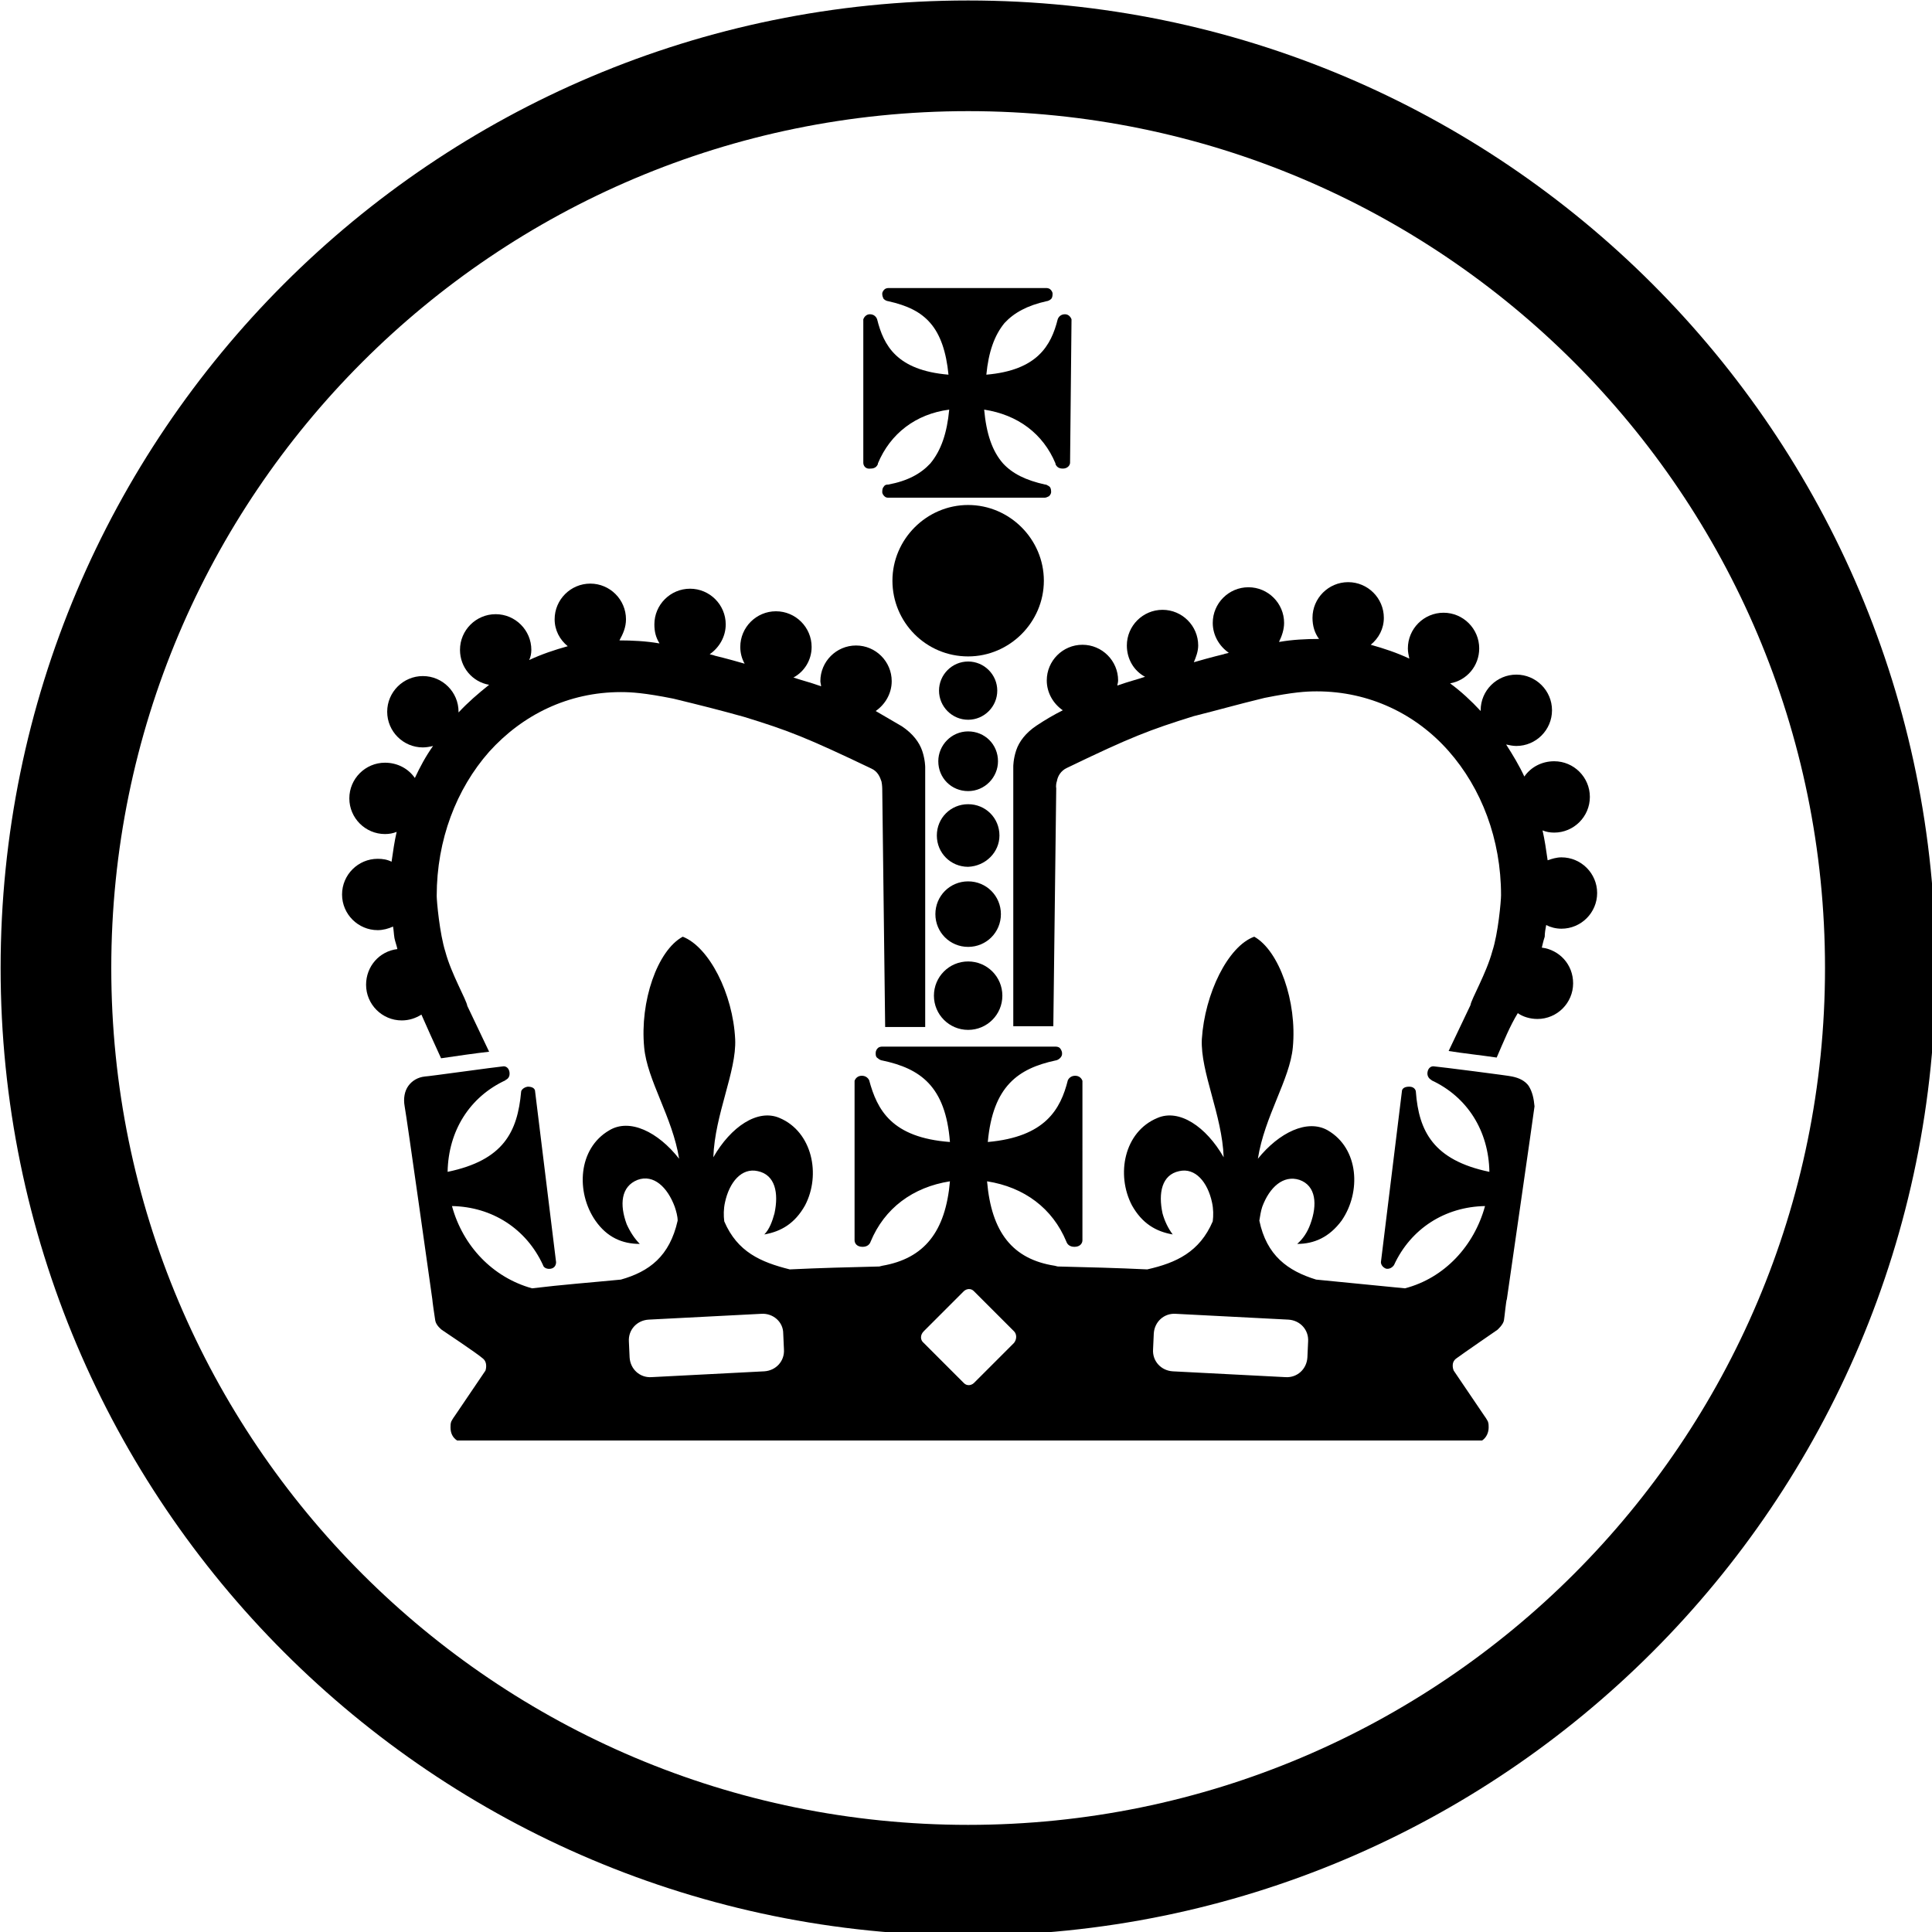<?xml version="1.0" encoding="UTF-8" standalone="no"?>
<svg
   xmlns:dc="http://purl.org/dc/elements/1.1/"
   xmlns:cc="http://creativecommons.org/ns#"
   xmlns:rdf="http://www.w3.org/1999/02/22-rdf-syntax-ns#"
   xmlns:svg="http://www.w3.org/2000/svg"
   xmlns="http://www.w3.org/2000/svg"
   xmlns:xlink="http://www.w3.org/1999/xlink"
   id="svg8"
   version="1.1"
   viewBox="0 0 70.326 70.326"
   height="70.326mm"
   width="70.326mm">
  <defs
     id="defs2">
    <rect
       y="0"
       x="0"
       id="SVGID_1_"
       width="841.9"
       height="595.3" />
    <rect
       y="0"
       x="0"
       id="SVGID_3_"
       width="841.9"
       height="595.3" />
  </defs>
  <g
     transform="translate(-66.89,-25.224)"
     id="layer1">
    <g
       transform="matrix(0.265,0,0,0.265,52.788,13.979)"
       id="g179">
      <g
         id="g134">
	<defs
   id="defs109">
		<rect
   y="0"
   x="0"
   id="rect156"
   width="841.9"
   height="595.3" />

	</defs>

	<clipPath
   id="SVGID_2_">
		<use
   height="100%"
   width="100%"
   y="0"
   x="0"
   xlink:href="#SVGID_1_"
   style="overflow:visible"
   id="use111" />

	</clipPath>

	<path
   class="st0"
   d="m 258.8,187.7 c -2,-0.3 -4.8,-0.6 -6.6,-0.9 1.9,-4 3,-6.3 3,-6.3 0.1,-0.8 2.2,-4.4 3,-7.4 0.8,-2.4 1.2,-6.9 1.2,-7.7 0,-7.7 -2.7,-14.7 -7.2,-19.8 -4.5,-5.1 -10.9,-8.2 -18.1,-8.2 -1.5,0 -3.2,0.1 -7.2,0.9 -4.1,1 -6.1,1.6 -9.7,2.5 -6.1,1.9 -8.7,2.9 -17.4,7.1 -0.9,0.4 -1.3,1.2 -1.4,1.8 -0.2,0.6 -0.1,1 -0.1,1 l -0.4,32.7 h -5.5 v -35.7 c 0,0 0,-1 0.4,-2.2 0.4,-1.2 1.3,-2.4 2.8,-3.4 1.2,-0.8 2.4,-1.5 3.6,-2.1 -1.3,-0.9 -2.2,-2.4 -2.2,-4.1 0,-2.7 2.2,-4.9 4.9,-4.9 2.7,0 4.9,2.2 4.9,4.9 0,0.3 -0.1,0.5 -0.1,0.7 0.1,0 0.2,-0.1 0.3,-0.1 1.1,-0.4 2.3,-0.7 3.5,-1.1 -1.5,-0.8 -2.5,-2.4 -2.5,-4.3 0,-2.7 2.2,-4.9 4.9,-4.9 2.7,0 4.9,2.2 4.9,4.9 0,0.8 -0.3,1.6 -0.6,2.3 2.4,-0.7 4.1,-1.1 4.1,-1.1 0.2,-0.1 0.5,-0.1 0.7,-0.2 -1.3,-0.9 -2.2,-2.4 -2.2,-4.1 0,-2.7 2.2,-4.9 4.9,-4.9 2.7,0 4.9,2.2 4.9,4.9 0,0.9 -0.3,1.8 -0.7,2.6 0,0 0.1,0 0.1,0 1.7,-0.3 3.6,-0.4 5.4,-0.4 -0.6,-0.8 -0.9,-1.8 -0.9,-2.9 0,-2.7 2.2,-4.9 4.9,-4.9 2.7,0 4.9,2.2 4.9,4.9 0,1.5 -0.7,2.8 -1.8,3.7 1.8,0.5 3.6,1.1 5.3,1.9 -0.1,-0.5 -0.2,-0.9 -0.2,-1.4 0,-2.7 2.2,-4.9 4.9,-4.9 2.7,0 4.9,2.2 4.9,4.9 0,2.4 -1.7,4.4 -4,4.8 1.5,1.1 2.9,2.4 4.2,3.8 V 140 c 0,-2.7 2.2,-4.9 4.9,-4.9 2.7,0 4.9,2.2 4.9,4.9 0,2.7 -2.2,4.9 -4.9,4.9 -0.5,0 -0.9,-0.1 -1.4,-0.2 0.9,1.4 1.8,2.9 2.5,4.4 0.9,-1.3 2.4,-2.1 4.1,-2.1 2.7,0 4.9,2.2 4.9,4.9 0,2.7 -2.2,4.9 -4.9,4.9 -0.6,0 -1.1,-0.1 -1.6,-0.3 0.3,1.3 0.5,2.7 0.7,4.1 0.6,-0.2 1.2,-0.4 1.9,-0.4 2.7,0 4.9,2.2 4.9,4.9 0,2.7 -2.2,4.9 -4.9,4.9 -0.8,0 -1.5,-0.2 -2.1,-0.5 -0.1,0.5 -0.2,1.1 -0.2,1.6 -0.2,0.6 -0.3,1.1 -0.4,1.5 2.4,0.3 4.3,2.3 4.3,4.9 0,2.7 -2.2,4.9 -4.9,4.9 -1,0 -2,-0.3 -2.7,-0.8 -1.1,1.8 -1.9,3.8 -2.9,6.1"
   clip-path="url(#SVGID_2_)"
   id="path114" />

	<path
   class="st0"
   d="m 186.2,183.9 c -2.6,0 -4.7,-2.1 -4.7,-4.7 0,-2.6 2.1,-4.7 4.7,-4.7 v 0 0 c 2.6,0 4.7,2.1 4.7,4.7 0,2.6 -2.1,4.7 -4.7,4.7 z"
   clip-path="url(#SVGID_2_)"
   id="path116" />

	<path
   class="st0"
   d="m 186.2,172.5 c 2.5,0 4.5,-2 4.5,-4.5 0,-2.5 -2,-4.5 -4.5,-4.5 v 0 0 c -2.5,0 -4.5,2 -4.5,4.5 0,2.5 2,4.5 4.5,4.5 z"
   clip-path="url(#SVGID_2_)"
   id="path118" />

	<path
   class="st0"
   d="m 186.2,161.5 c -2.4,0 -4.3,-1.9 -4.3,-4.3 0,-2.4 1.9,-4.3 4.3,-4.3 v 0 c 2.4,0 4.3,1.9 4.3,4.3 0,2.3 -1.9,4.2 -4.3,4.3 z"
   clip-path="url(#SVGID_2_)"
   id="path120" />

	<path
   class="st0"
   d="m 186.2,141.3 c 2.2,0 4,-1.8 4,-4 0,-2.2 -1.8,-4 -4,-4 v 0 c -2.2,0 -4,1.8 -4,4 0,2.2 1.8,4 4,4 z"
   clip-path="url(#SVGID_2_)"
   id="path122" />

	<path
   class="st0"
   d="m 186.2,151.1 c -2.3,0 -4.1,-1.8 -4.1,-4.1 0,-2.2 1.8,-4.1 4.1,-4.1 v 0 c 2.3,0 4.1,1.8 4.1,4.1 0,2.2 -1.8,4.1 -4.1,4.1 z"
   clip-path="url(#SVGID_2_)"
   id="path124" />

	<path
   class="st0"
   d="m 200.4,86.3 c -0.1,-0.3 -0.4,-0.7 -0.9,-0.7 -0.6,0 -0.9,0.4 -1,0.7 -0.9,3.6 -2.8,7 -9.8,7.6 0.3,-3.1 1.1,-5.4 2.5,-7.1 1.3,-1.4 3.1,-2.4 5.8,-3 0.1,0 0.4,-0.1 0.6,-0.3 0.1,-0.1 0.2,-0.3 0.2,-0.7 0,-0.3 -0.2,-0.5 -0.3,-0.6 C 197.3,82 197,82 196.9,82 h -10.8 -1.1 -9.7 c -0.1,0 -0.4,0 -0.6,0.2 -0.1,0.1 -0.3,0.3 -0.3,0.6 0,0.3 0.1,0.5 0.2,0.7 0.2,0.2 0.5,0.3 0.6,0.3 2.7,0.6 4.5,1.5 5.8,3 1.4,1.6 2.2,4 2.5,7.1 -7.1,-0.6 -8.9,-4 -9.8,-7.6 -0.1,-0.3 -0.4,-0.7 -1,-0.7 -0.5,0 -0.8,0.4 -0.9,0.7 v 0.1 19.6 c 0,0.4 0.3,0.9 1,0.8 0.7,0 0.9,-0.4 1,-0.6 v -0.1 c 1.7,-4.1 5.2,-6.8 9.8,-7.4 -0.3,3.2 -1.1,5.6 -2.6,7.4 -1.3,1.4 -3.1,2.4 -5.8,2.9 h -0.1 c -0.2,0 -0.4,0.1 -0.5,0.3 -0.1,0.1 -0.2,0.3 -0.2,0.7 0,0.3 0.2,0.5 0.3,0.6 0.2,0.2 0.4,0.2 0.6,0.2 h 9.6 1.1 10.7 c 0.2,0 0.4,-0.1 0.6,-0.2 0.1,-0.1 0.3,-0.3 0.3,-0.6 0,-0.4 -0.1,-0.6 -0.2,-0.7 -0.1,-0.1 -0.3,-0.2 -0.5,-0.3 h -0.1 c -2.7,-0.6 -4.5,-1.5 -5.8,-2.9 -1.5,-1.7 -2.3,-4.1 -2.6,-7.4 4.6,0.7 8.1,3.3 9.8,7.4 v 0.1 c 0.1,0.2 0.3,0.6 1,0.6 0.7,0 1,-0.5 1,-0.8 z"
   clip-path="url(#SVGID_2_)"
   id="path126" />

	<path
   class="st0"
   d="m 186.2,132.6 c 5.7,0 10.4,-4.7 10.4,-10.4 0,-5.7 -4.7,-10.4 -10.4,-10.4 v 0 c -5.7,0 -10.4,4.7 -10.4,10.4 0,5.7 4.6,10.4 10.4,10.4 z"
   clip-path="url(#SVGID_2_)"
   id="path128" />

	<path
   class="st0"
   d="m 111.1,181.8 c -0.8,0.5 -1.7,0.8 -2.7,0.8 -2.7,0 -4.9,-2.2 -4.9,-4.9 0,-2.5 1.8,-4.6 4.3,-4.9 -0.1,-0.5 -0.3,-1 -0.4,-1.5 -0.1,-0.6 -0.1,-1.1 -0.2,-1.6 -0.6,0.3 -1.4,0.5 -2.1,0.5 -2.7,0 -4.9,-2.2 -4.9,-4.9 0,-2.7 2.2,-4.9 4.9,-4.9 0.7,0 1.3,0.1 1.9,0.4 0.2,-1.4 0.4,-2.8 0.7,-4.1 -0.5,0.2 -1,0.3 -1.6,0.3 -2.7,0 -4.9,-2.2 -4.9,-4.9 0,-2.7 2.2,-4.9 4.9,-4.9 1.7,0 3.2,0.8 4.1,2.1 0.7,-1.5 1.5,-3 2.5,-4.4 -0.4,0.1 -0.9,0.2 -1.4,0.2 -2.7,0 -4.9,-2.2 -4.9,-4.9 0,-2.7 2.2,-4.9 4.9,-4.9 2.7,0 4.9,2.2 4.9,4.9 v 0.1 c 1.3,-1.4 2.7,-2.6 4.2,-3.8 -2.3,-0.4 -4,-2.4 -4,-4.8 0,-2.7 2.2,-4.9 4.9,-4.9 2.7,0 4.9,2.2 4.9,4.9 0,0.5 -0.1,1 -0.3,1.4 1.7,-0.8 3.5,-1.4 5.3,-1.9 -1.1,-0.9 -1.8,-2.2 -1.8,-3.7 0,-2.7 2.2,-4.9 4.9,-4.9 2.7,0 4.9,2.2 4.9,4.9 0,1.1 -0.4,2 -0.9,2.9 1.7,0 3.7,0.1 5.4,0.4 0,0 0.1,0 0.1,0 -0.5,-0.8 -0.7,-1.6 -0.7,-2.6 0,-2.7 2.2,-4.9 4.9,-4.9 2.7,0 4.9,2.2 4.9,4.9 0,1.7 -0.9,3.2 -2.2,4.1 0.3,0.1 0.5,0.1 0.7,0.2 0,0 1.7,0.4 4.1,1.1 -0.4,-0.7 -0.6,-1.5 -0.6,-2.3 0,-2.7 2.2,-4.9 4.9,-4.9 2.7,0 4.9,2.2 4.9,4.9 0,1.8 -1,3.4 -2.5,4.2 1.2,0.4 2.4,0.7 3.5,1.1 0.1,0 0.2,0.1 0.3,0.1 0,-0.2 -0.1,-0.5 -0.1,-0.7 0,-2.7 2.2,-4.9 4.9,-4.9 2.7,0 4.9,2.2 4.9,4.9 0,1.7 -0.9,3.2 -2.2,4.1 1.2,0.7 2.4,1.4 3.6,2.1 1.5,1 2.4,2.2 2.8,3.4 0.4,1.2 0.4,2.2 0.4,2.2 v 35.7 h -5.5 l -0.4,-32.7 c 0,0 0,-0.5 -0.1,-1 -0.2,-0.6 -0.5,-1.4 -1.4,-1.8 -8.8,-4.2 -11.3,-5.2 -17.5,-7.1 -3.6,-1 -5.6,-1.5 -9.7,-2.5 -4,-0.8 -5.8,-0.9 -7.2,-0.9 -7.2,0 -13.5,3.1 -18.1,8.2 -4.5,5.1 -7.2,12.1 -7.2,19.8 0,0.7 0.4,5.2 1.2,7.7 0.8,3 2.9,6.6 3,7.4 0,0 1.1,2.3 3,6.3 -1.8,0.2 -4.6,0.6 -6.6,0.9 -1.1,-2.4 -2,-4.4 -2.7,-6"
   clip-path="url(#SVGID_2_)"
   id="path130" />

	<path
   class="st0"
   d="m 232.8,228.9 c -0.1,1.6 -1.4,2.8 -3,2.7 l -15.5,-0.8 c -1.6,-0.1 -2.8,-1.4 -2.7,-3 l 0.1,-2.2 c 0.1,-1.6 1.4,-2.8 3,-2.7 l 15.5,0.8 c 1.6,0.1 2.8,1.4 2.7,3 z m -40.3,-2 -5.5,5.5 c -0.2,0.2 -0.5,0.3 -0.7,0.3 v 0 c -0.3,0 -0.5,-0.1 -0.7,-0.3 l -5.5,-5.5 c -0.5,-0.4 -0.5,-1.1 0,-1.6 l 5.5,-5.5 c 0.2,-0.2 0.5,-0.3 0.7,-0.3 v 0 c 0.3,0 0.5,0.1 0.7,0.3 l 5.5,5.5 c 0.4,0.4 0.4,1.1 0,1.6 m -34.3,3.9 -15.5,0.8 c -1.6,0.1 -2.9,-1.1 -3,-2.7 l -0.1,-2.2 c -0.1,-1.6 1.1,-2.9 2.7,-3 l 15.5,-0.8 c 1.6,-0.1 3,1.1 3,2.7 l 0.1,2.2 c 0.1,1.6 -1.1,2.9 -2.7,3 m 105,-39.2 c -0.5,-0.7 -1.3,-1.1 -2.3,-1.3 -0.3,-0.1 -9.7,-1.3 -10.8,-1.4 -0.3,0 -0.7,0.2 -0.8,0.8 -0.1,0.6 0.3,1 0.6,1.1 h -0.1 c 5,2.3 7.9,7 8,12.6 -7.7,-1.6 -9.7,-5.6 -10.1,-11 0,-0.2 -0.2,-0.7 -0.9,-0.7 -0.6,0 -0.9,0.2 -1,0.5 v 0 l -2.9,23.6 v 0 c 0,0.3 0.2,0.7 0.7,0.9 0.5,0.1 0.9,-0.2 1.1,-0.5 2.3,-5 7,-8 12.5,-8.1 -1.5,5.5 -5.6,9.9 -11,11.3 v 0 c -4,-0.4 -8.1,-0.8 -12.2,-1.2 -3.9,-1.2 -6.8,-3.3 -7.8,-8.1 0.1,-0.6 0.2,-1.3 0.4,-1.9 1,-2.7 2.9,-4.4 5.1,-3.7 2.3,0.8 2.5,3.4 1.5,6.1 -0.4,1.1 -1,2 -1.8,2.7 2.3,0 4.4,-0.9 6.1,-3.2 2.7,-3.9 2.4,-9.9 -1.9,-12.4 -2.8,-1.6 -6.7,0.3 -9.6,3.9 0.9,-5.8 4.4,-10.9 4.8,-15.3 0.6,-6.3 -1.9,-13.3 -5.3,-15.2 -3.6,1.3 -6.8,7.8 -7.2,14.1 -0.2,4.5 2.8,10.4 3,16.2 -2.4,-4.2 -6.1,-6.7 -9.1,-5.4 -4.6,1.9 -5.7,7.8 -3.5,12 1.4,2.5 3.3,3.6 5.6,4 -0.6,-0.8 -1.1,-1.8 -1.4,-2.9 -0.6,-2.8 -0.1,-5.3 2.3,-5.8 2.2,-0.5 3.9,1.5 4.5,4.3 0.2,0.9 0.2,1.8 0.1,2.6 v 0 c -1.8,4.2 -5,5.7 -9,6.6 -4.1,-0.2 -8.2,-0.3 -12.3,-0.4 v 0 l -0.4,-0.1 c -5.8,-0.9 -8.7,-4.6 -9.3,-11.6 5.1,0.8 9,3.7 10.9,8.3 0.1,0.3 0.4,0.7 1.1,0.7 0.8,0 1.1,-0.5 1.1,-0.9 V 191 190.9 c -0.1,-0.3 -0.4,-0.7 -1,-0.7 -0.6,0 -0.9,0.4 -1,0.6 v 0 0 c -1,4 -3.1,7.8 -11,8.5 0.7,-7.7 4.2,-10.1 9.3,-11.2 0.1,0 0.4,-0.1 0.6,-0.3 0.1,-0.1 0.3,-0.3 0.3,-0.6 v -0.1 c 0,-0.3 -0.2,-0.6 -0.3,-0.7 -0.2,-0.2 -0.5,-0.2 -0.6,-0.2 h -11.3 -1.3 -11.2 c -0.1,0 -0.4,0 -0.6,0.2 -0.1,0.1 -0.3,0.3 -0.3,0.7 v 0.1 c 0,0.3 0.1,0.5 0.3,0.6 0.2,0.2 0.5,0.3 0.6,0.3 5.2,1.1 8.7,3.5 9.3,11.2 -8,-0.6 -10,-4.4 -11.1,-8.5 v 0 0 c -0.1,-0.2 -0.4,-0.6 -1,-0.6 -0.6,0 -0.9,0.4 -1,0.7 v 0.1 21.8 c 0,0.4 0.3,0.9 1.1,0.9 0.7,0 1,-0.4 1.1,-0.7 1.9,-4.6 5.8,-7.5 10.9,-8.3 -0.6,6.9 -3.5,10.6 -9.3,11.6 l -0.4,0.1 v 0 c -4.1,0.1 -8.2,0.2 -12.3,0.4 -4,-1 -7.2,-2.4 -9,-6.6 v 0 c -0.1,-0.8 -0.1,-1.7 0.1,-2.6 0.6,-2.8 2.3,-4.8 4.5,-4.3 2.4,0.5 2.9,3 2.3,5.8 -0.3,1.1 -0.7,2.2 -1.4,2.9 2.3,-0.4 4.2,-1.5 5.6,-4 2.2,-4.2 1,-10.1 -3.5,-12 -3,-1.3 -6.7,1.2 -9.1,5.4 0.2,-5.9 3.2,-11.8 3,-16.2 -0.3,-6.3 -3.6,-12.7 -7.2,-14.1 -3.5,1.9 -5.9,8.9 -5.3,15.2 0.4,4.5 3.9,9.6 4.8,15.3 -2.9,-3.7 -6.8,-5.6 -9.6,-3.9 -4.3,2.5 -4.6,8.5 -1.9,12.4 1.6,2.3 3.7,3.2 6.1,3.2 -0.7,-0.7 -1.3,-1.6 -1.8,-2.7 -1,-2.7 -0.8,-5.2 1.5,-6.1 2.2,-0.8 4.1,1 5.1,3.7 0.2,0.6 0.4,1.3 0.4,1.9 -1.1,4.9 -3.9,7 -7.8,8.1 -4.1,0.4 -8.1,0.7 -12.2,1.2 v 0 c -5.4,-1.5 -9.5,-5.8 -11,-11.3 5.5,0.1 10.2,3.1 12.5,8.1 0.1,0.4 0.6,0.6 1.1,0.5 0.5,-0.1 0.7,-0.5 0.7,-0.9 v 0 l -2.9,-23.6 v 0 c -0.1,-0.3 -0.4,-0.5 -1,-0.5 -0.6,0.1 -0.9,0.5 -0.9,0.7 -0.5,5.5 -2.4,9.4 -10.1,11 0.1,-5.6 3,-10.3 8,-12.6 h -0.1 c 0.3,-0.1 0.7,-0.4 0.6,-1.1 -0.1,-0.6 -0.5,-0.8 -0.8,-0.8 -1.1,0.1 -10.4,1.4 -10.8,1.4 -1,0.1 -1.8,0.6 -2.3,1.3 -0.5,0.7 -0.7,1.7 -0.5,2.8 0.3,1.6 3.5,24.4 3.8,26.5 0,0.2 0.3,2.3 0.4,2.9 0.1,0.7 0.9,1.3 0.9,1.3 0,0 4.8,3.2 5.6,3.9 0.8,0.6 0.4,1.7 0.4,1.7 l -4.2,6.2 c -0.3,0.4 -0.5,0.8 -0.5,0.8 -0.1,0.3 -0.1,0.5 -0.1,0.8 0,0.8 0.3,1.4 0.9,1.8 h 69.7 1.7 69.4 c 0.6,-0.4 0.9,-1.1 0.9,-1.8 0,-0.3 0,-0.5 -0.1,-0.8 0,0 -0.2,-0.4 -0.5,-0.8 l -4.2,-6.2 c 0,0 -0.5,-1.1 0.4,-1.7 0.8,-0.6 5.6,-3.9 5.6,-3.9 0,0 0.8,-0.7 0.9,-1.3 0.1,-0.6 0.3,-2.8 0.4,-2.9 0.3,-2.1 3.6,-24.9 3.8,-26.5 -0.1,-1.1 -0.3,-2 -0.8,-2.8"
   clip-path="url(#SVGID_2_)"
   id="path132" />

</g>
      <g
         id="g144">
	<defs
   id="defs137">
		<rect
   y="0"
   x="0"
   id="rect172"
   width="841.9"
   height="595.3" />

	</defs>

	<clipPath
   id="SVGID_4_">
		<use
   height="100%"
   width="100%"
   y="0"
   x="0"
   xlink:href="#SVGID_3_"
   style="overflow:visible"
   id="use139" />

	</clipPath>

	<path
   class="st1"
   d="m 186.2,57.7 c -65,0 -117.7,52.7 -117.7,117.7 0,65 52.7,117.7 117.7,117.7 65,0 117.7,-52.7 117.7,-117.7 0,-65 -52.7,-117.7 -117.7,-117.7 m 132.9,117.7 c 0,73.4 -59.5,132.9 -132.9,132.9 -73.4,0 -132.9,-59.5 -132.9,-132.9 0,-73.4 59.5,-132.9 132.9,-132.9 73.4,0 132.9,59.5 132.9,132.9"
   clip-path="url(#SVGID_4_)"
   id="path142" />

</g>
    </g>
  </g>
  <style
     type="text/css"
     id="style106">
	.st0{clip-path:url(#SVGID_2_);}
	.st1{clip-path:url(#SVGID_4_);}
</style>
</svg>
